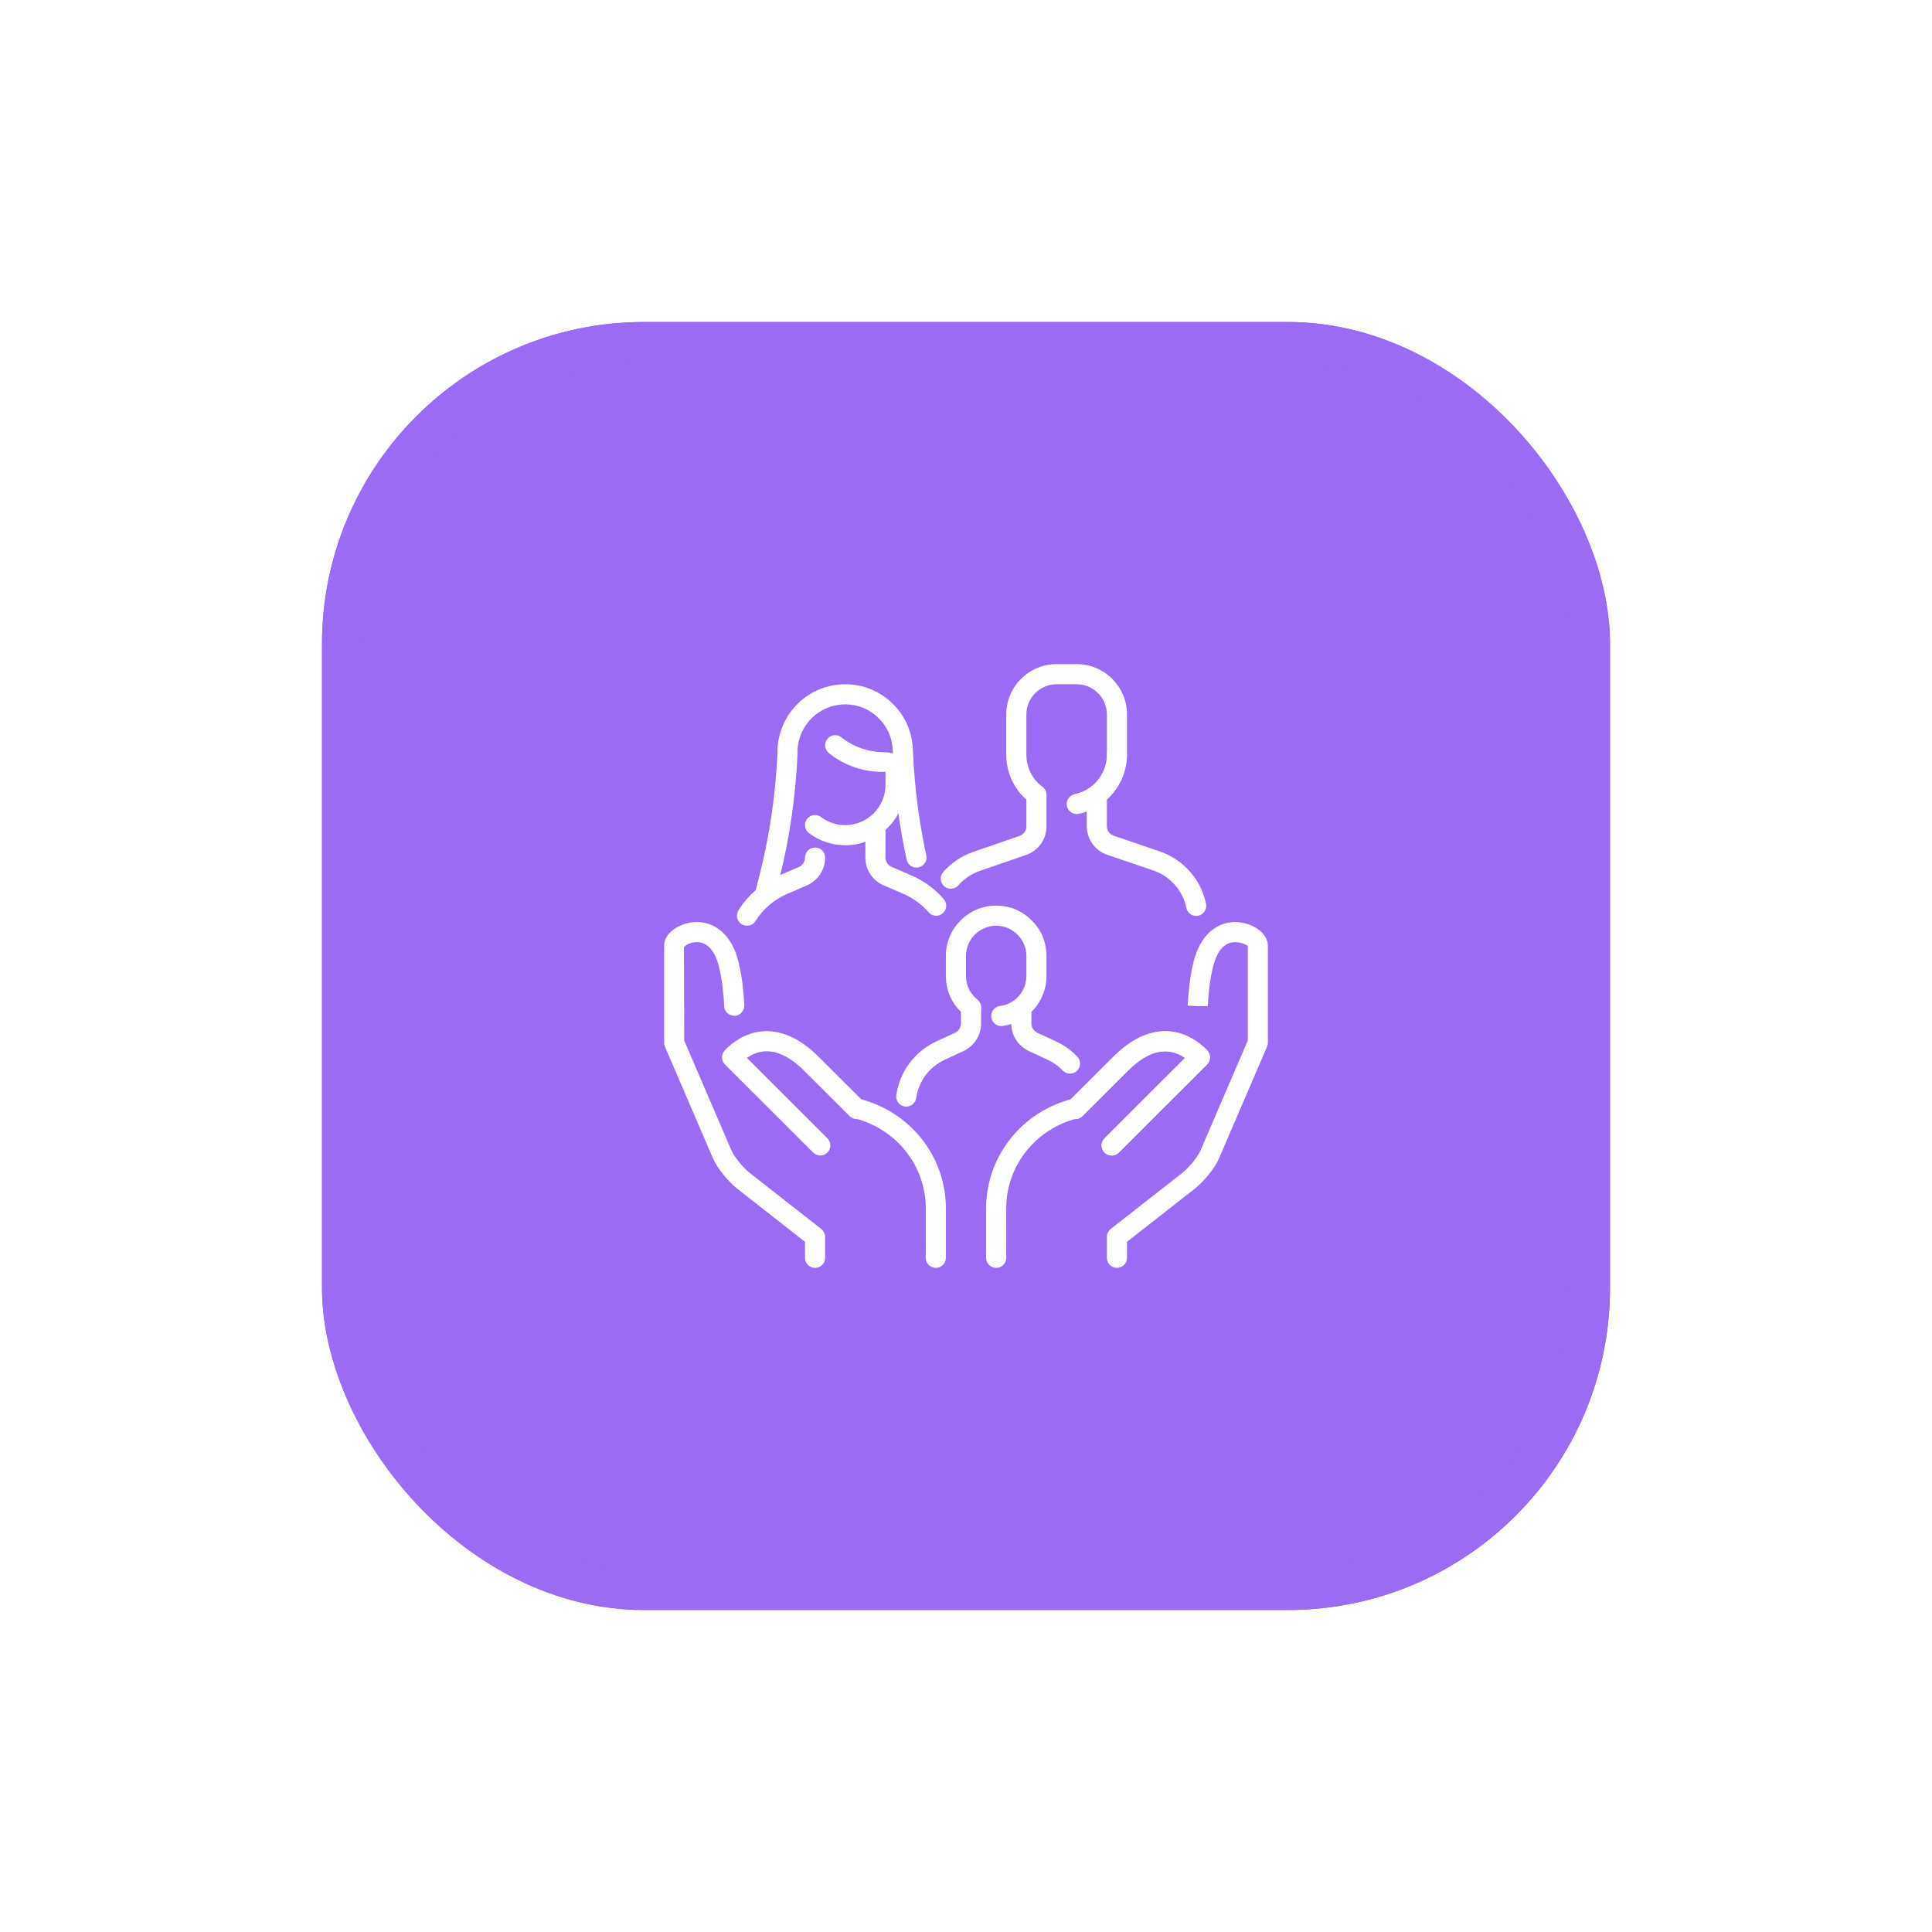 <svg width="96" height="96" viewBox="0 0 96 96" fill="none" xmlns="http://www.w3.org/2000/svg">
<g filter="url(#filter0_d_16278_144)">
<rect x="16" width="64" height="64" rx="16" fill="#9B6BF3"/>
<path d="M59.438 29.513C59.207 29.513 58.998 29.35 58.949 29.114C58.771 28.249 58.143 27.537 57.31 27.255L55.019 26.475C54.409 26.266 54 25.693 54 25.05V23.5C54 23.224 54.224 23 54.5 23C54.776 23 55 23.224 55 23.5V25.05C55 25.269 55.134 25.456 55.341 25.527L57.631 26.307C58.799 26.703 59.679 27.701 59.928 28.912C59.984 29.183 59.81 29.447 59.539 29.502C59.505 29.51 59.472 29.513 59.438 29.513Z" fill="white"/>
<path d="M47.244 28.162C47.127 28.162 47.009 28.121 46.914 28.038C46.707 27.855 46.686 27.54 46.868 27.332C47.27 26.874 47.789 26.526 48.367 26.327L50.657 25.537C50.863 25.467 51 25.279 51 25.07V23.5C51 23.224 51.224 23 51.5 23C51.776 23 52 23.224 52 23.5V25.07C52 25.708 51.591 26.275 50.981 26.483L48.693 27.272C48.279 27.415 47.908 27.664 47.62 27.992C47.521 28.104 47.383 28.162 47.244 28.162Z" fill="white"/>
<path d="M51.495 23.996C51.39 23.996 51.284 23.963 51.194 23.895C50.436 23.323 50 22.45 50 21.5V19.5C50 18.121 51.121 17 52.5 17H53.5C54.879 17 56 18.121 56 19.5V21.5C56 21.776 55.776 22 55.5 22C55.224 22 55 21.776 55 21.5V19.5C55 18.673 54.327 18 53.5 18H52.5C51.673 18 51 18.673 51 19.5V21.5C51 22.133 51.29 22.715 51.796 23.097C52.017 23.264 52.061 23.577 51.895 23.797C51.796 23.928 51.646 23.996 51.495 23.996Z" fill="white"/>
<path d="M53.503 24.449C53.271 24.449 53.063 24.286 53.014 24.049C52.959 23.778 53.134 23.515 53.405 23.459C54.329 23.271 55 22.446 55 21.5C55 21.224 55.224 21 55.5 21C55.776 21 56 21.224 56 21.5C56 22.92 54.992 24.155 53.604 24.439C53.57 24.446 53.536 24.449 53.503 24.449Z" fill="white"/>
<path d="M38 29C37.96 29 37.919 28.995 37.878 28.984C37.61 28.917 37.447 28.645 37.516 28.378L37.776 27.348C38.254 25.425 38.542 23.43 38.631 21.418L38.63 21.25C38.713 19.418 40.193 18 42 18C42.882 18 43.709 18.335 44.33 18.942C44.957 19.534 45.325 20.348 45.36 21.23L45.369 21.415C45.445 23.131 45.667 24.841 46.028 26.503C46.087 26.773 45.916 27.039 45.646 27.098C45.375 27.16 45.11 26.986 45.051 26.716C44.677 24.998 44.448 23.232 44.369 21.463L44.36 21.275C44.335 20.651 44.078 20.081 43.636 19.663C43.198 19.233 42.619 19 42 19C40.729 19 39.688 19.998 39.629 21.272L39.63 21.44C39.537 23.54 39.24 25.602 38.745 27.59L38.484 28.621C38.428 28.849 38.224 29 38 29Z" fill="white"/>
<path d="M37.117 29.998C37.025 29.998 36.933 29.974 36.85 29.921C36.617 29.775 36.546 29.465 36.694 29.232C37.18 28.46 37.882 27.86 38.721 27.5L39.692 27.082C39.879 27 40 26.816 40 26.613C40 26.337 40.224 26.113 40.5 26.113C40.776 26.113 41 26.337 41 26.613C41 27.217 40.642 27.76 40.087 27.999L39.116 28.417C38.464 28.698 37.919 29.164 37.54 29.765C37.445 29.915 37.283 29.998 37.117 29.998Z" fill="white"/>
<path d="M42 26C41.345 26 40.722 25.792 40.198 25.398C39.976 25.233 39.932 24.919 40.098 24.699C40.264 24.479 40.577 24.432 40.797 24.599C41.147 24.861 41.563 25 42 25C43.103 25 44 24.103 44 23V22.351C42.937 22.39 41.961 22.044 41.187 21.42C40.972 21.246 40.938 20.932 41.11 20.717C41.283 20.501 41.6 20.469 41.813 20.641C42.159 20.92 42.894 21.378 44 21.38H44.004C44.278 21.38 44.532 21.483 44.72 21.669C44.9 21.849 45 22.091 45 22.351V23C45 24.654 43.654 26 42 26Z" fill="white"/>
<path d="M53.167 37.348C53.035 37.348 52.904 37.296 52.806 37.194C52.59 36.968 52.336 36.787 52.05 36.655L51.12 36.225C50.58 35.96 50.25 35.44 50.25 34.861V34.2C50.25 33.924 50.474 33.7 50.75 33.7C51.026 33.7 51.25 33.924 51.25 34.2V34.86C51.25 35.054 51.365 35.23 51.55 35.321L52.47 35.746C52.869 35.931 53.226 36.185 53.529 36.502C53.719 36.702 53.713 37.019 53.513 37.209C53.416 37.302 53.291 37.348 53.167 37.348Z" fill="white"/>
<path d="M45.032 38.987C45.008 38.987 44.983 38.985 44.959 38.982C44.686 38.942 44.497 38.688 44.536 38.415C44.707 37.242 45.452 36.244 46.53 35.746L47.46 35.316C47.635 35.23 47.75 35.054 47.75 34.86V34.2C47.75 33.924 47.974 33.7 48.25 33.7C48.526 33.7 48.75 33.924 48.75 34.2V34.86C48.75 35.439 48.42 35.96 47.89 36.219L46.951 36.654C46.181 37.009 45.648 37.721 45.527 38.559C45.49 38.809 45.276 38.987 45.032 38.987Z" fill="white"/>
<path d="M49.751 34.984C49.503 34.984 49.288 34.799 49.256 34.547C49.221 34.273 49.415 34.023 49.689 33.987C50.437 33.894 51 33.253 51 32.5V31.5C51 31.097 50.844 30.724 50.562 30.448C50.276 30.156 49.903 30 49.5 30C48.673 30 48 30.673 48 31.5V32.5C48 32.903 48.156 33.276 48.438 33.552C48.487 33.602 48.531 33.642 48.577 33.679C48.79 33.854 48.821 34.169 48.646 34.383C48.471 34.596 48.158 34.627 47.942 34.452C47.869 34.391 47.799 34.328 47.733 34.261C47.263 33.803 47 33.175 47 32.5V31.5C47 30.121 48.121 29 49.5 29C50.175 29 50.803 29.263 51.269 29.741C51.737 30.197 52 30.825 52 31.5V32.5C52 33.756 51.061 34.822 49.815 34.98C49.794 34.983 49.772 34.984 49.751 34.984Z" fill="white"/>
<path d="M46.518 29.503C46.378 29.503 46.24 29.444 46.141 29.331C45.794 28.933 45.373 28.625 44.89 28.416L43.902 27.989C43.354 27.753 43 27.215 43 26.617V25C43 24.724 43.224 24.5 43.5 24.5C43.776 24.5 44 24.724 44 25V26.617C44 26.814 44.117 26.993 44.298 27.071L45.286 27.498C45.908 27.767 46.449 28.163 46.894 28.675C47.076 28.883 47.053 29.199 46.845 29.38C46.751 29.463 46.634 29.503 46.518 29.503Z" fill="white"/>
<path d="M40.5 47C40.224 47 40 46.776 40 46.5V45.705L36.629 43.063C36.207 42.727 35.642 42.068 35.421 41.543L33.041 36.01C33.014 35.948 33 35.882 33 35.813V30.994C33 30.372 33.705 29.914 34.386 29.83C35.232 29.718 36.291 30.181 36.691 31.777C36.897 32.606 36.943 33.307 36.984 33.925C37.003 34.2 36.795 34.459 36.519 34.478C36.243 34.472 36.006 34.307 35.989 34.033C35.948 33.415 35.905 32.762 35.72 32.019C35.594 31.516 35.324 30.9 34.747 30.823C34.363 30.768 34.038 30.975 33.985 31.069L34 35.71L36.341 41.153C36.487 41.501 36.941 42.033 37.249 42.278L40.809 45.068C40.93 45.163 41 45.309 41 45.462V46.5C41 46.776 40.776 47 40.5 47Z" fill="white"/>
<path d="M46.5 47C46.224 47 46 46.776 46 46.5V44.037C46 41.93 44.545 40.093 42.461 39.569C42.193 39.502 42.031 39.229 42.098 38.962C42.165 38.694 42.435 38.534 42.705 38.599C45.233 39.235 47 41.471 47 44.037V46.5C47 46.776 46.776 47 46.5 47Z" fill="white"/>
<path d="M40.762 41.417C40.634 41.417 40.506 41.368 40.408 41.271L36.021 36.891C35.927 36.797 35.875 36.67 35.875 36.537C35.875 36.404 35.928 36.277 36.021 36.183C36.196 36.008 36.728 35.476 37.553 35.296C38.268 35.14 39.39 35.223 40.67 36.503L42.925 38.753C43.12 38.947 43.12 39.264 42.925 39.46C42.73 39.655 42.413 39.655 42.218 39.46L39.963 37.21C38.938 36.186 37.979 35.968 37.112 36.566L41.114 40.562C41.309 40.756 41.309 41.074 41.114 41.269C41.018 41.368 40.89 41.417 40.762 41.417Z" fill="white"/>
<path d="M55.5 47C55.224 47 55 46.776 55 46.5V45.462C55 45.309 55.07 45.163 55.191 45.068L58.754 42.276C59.06 42.033 59.513 41.501 59.657 41.157L62 35.711V30.994C61.962 30.975 61.632 30.77 61.253 30.823C60.677 30.9 60.406 31.516 60.28 32.019C60.095 32.761 60.052 33.415 60.014 33.991L59.513 34L59.014 33.967C59.058 33.308 59.104 32.607 59.31 31.778C59.709 30.181 60.767 29.72 61.615 29.831C62.295 29.914 63 30.372 63 30.994V35.813C63 35.881 62.986 35.948 62.959 36.01L60.577 41.547C60.358 42.068 59.793 42.727 59.374 43.061L56 45.705V46.5C56 46.776 55.776 47 55.5 47Z" fill="white"/>
<path d="M49.5 47C49.224 47 49 46.776 49 46.5V44.037C49 41.471 50.767 39.235 53.295 38.599C53.566 38.535 53.834 38.695 53.902 38.962C53.968 39.23 53.806 39.502 53.539 39.569C51.455 40.093 50 41.93 50 44.037V46.5C50 46.776 49.776 47 49.5 47Z" fill="white"/>
<path d="M55.238 41.417C55.11 41.417 54.982 41.368 54.884 41.271C54.689 41.076 54.689 40.758 54.884 40.564L58.886 36.568C58.02 35.97 57.061 36.187 56.035 37.212L53.78 39.462C53.585 39.657 53.268 39.657 53.073 39.462C52.878 39.266 52.878 38.949 53.073 38.755L55.328 36.505C56.608 35.225 57.731 35.143 58.445 35.298C59.27 35.478 59.802 36.01 59.977 36.185C60.071 36.279 60.123 36.406 60.123 36.539C60.123 36.672 60.07 36.799 59.977 36.893L55.59 41.273C55.494 41.368 55.366 41.417 55.238 41.417Z" fill="white"/>
<path d="M55.238 41.417C55.11 41.417 54.982 41.368 54.884 41.271C54.689 41.076 54.689 40.758 54.884 40.564L58.886 36.568C58.02 35.97 57.061 36.187 56.035 37.212L53.78 39.462C53.585 39.657 53.268 39.657 53.073 39.462C52.878 39.266 52.878 38.949 53.073 38.755L55.328 36.505C56.608 35.225 57.731 35.143 58.445 35.298C59.27 35.478 59.802 36.01 59.977 36.185C60.071 36.279 60.123 36.406 60.123 36.539C60.123 36.672 60.07 36.799 59.977 36.893L55.59 41.273C55.494 41.368 55.366 41.417 55.238 41.417Z" fill="white"/>
<rect x="17" y="1" width="62" height="62" rx="15" stroke="#9B6BF3" stroke-width="2"/>
</g>
<defs>
<filter id="filter0_d_16278_144" x="0" y="0" width="96" height="96" filterUnits="userSpaceOnUse" color-interpolation-filters="sRGB">
<feFlood flood-opacity="0" result="BackgroundImageFix"/>
<feColorMatrix in="SourceAlpha" type="matrix" values="0 0 0 0 0 0 0 0 0 0 0 0 0 0 0 0 0 0 127 0" result="hardAlpha"/>
<feMorphology radius="8" operator="erode" in="SourceAlpha" result="effect1_dropShadow_16278_144"/>
<feOffset dy="16"/>
<feGaussianBlur stdDeviation="12"/>
<feColorMatrix type="matrix" values="0 0 0 0 0.608 0 0 0 0 0.42 0 0 0 0 0.953 0 0 0 0.4 0"/>
<feBlend mode="normal" in2="BackgroundImageFix" result="effect1_dropShadow_16278_144"/>
<feBlend mode="normal" in="SourceGraphic" in2="effect1_dropShadow_16278_144" result="shape"/>
</filter>
</defs>
</svg>
